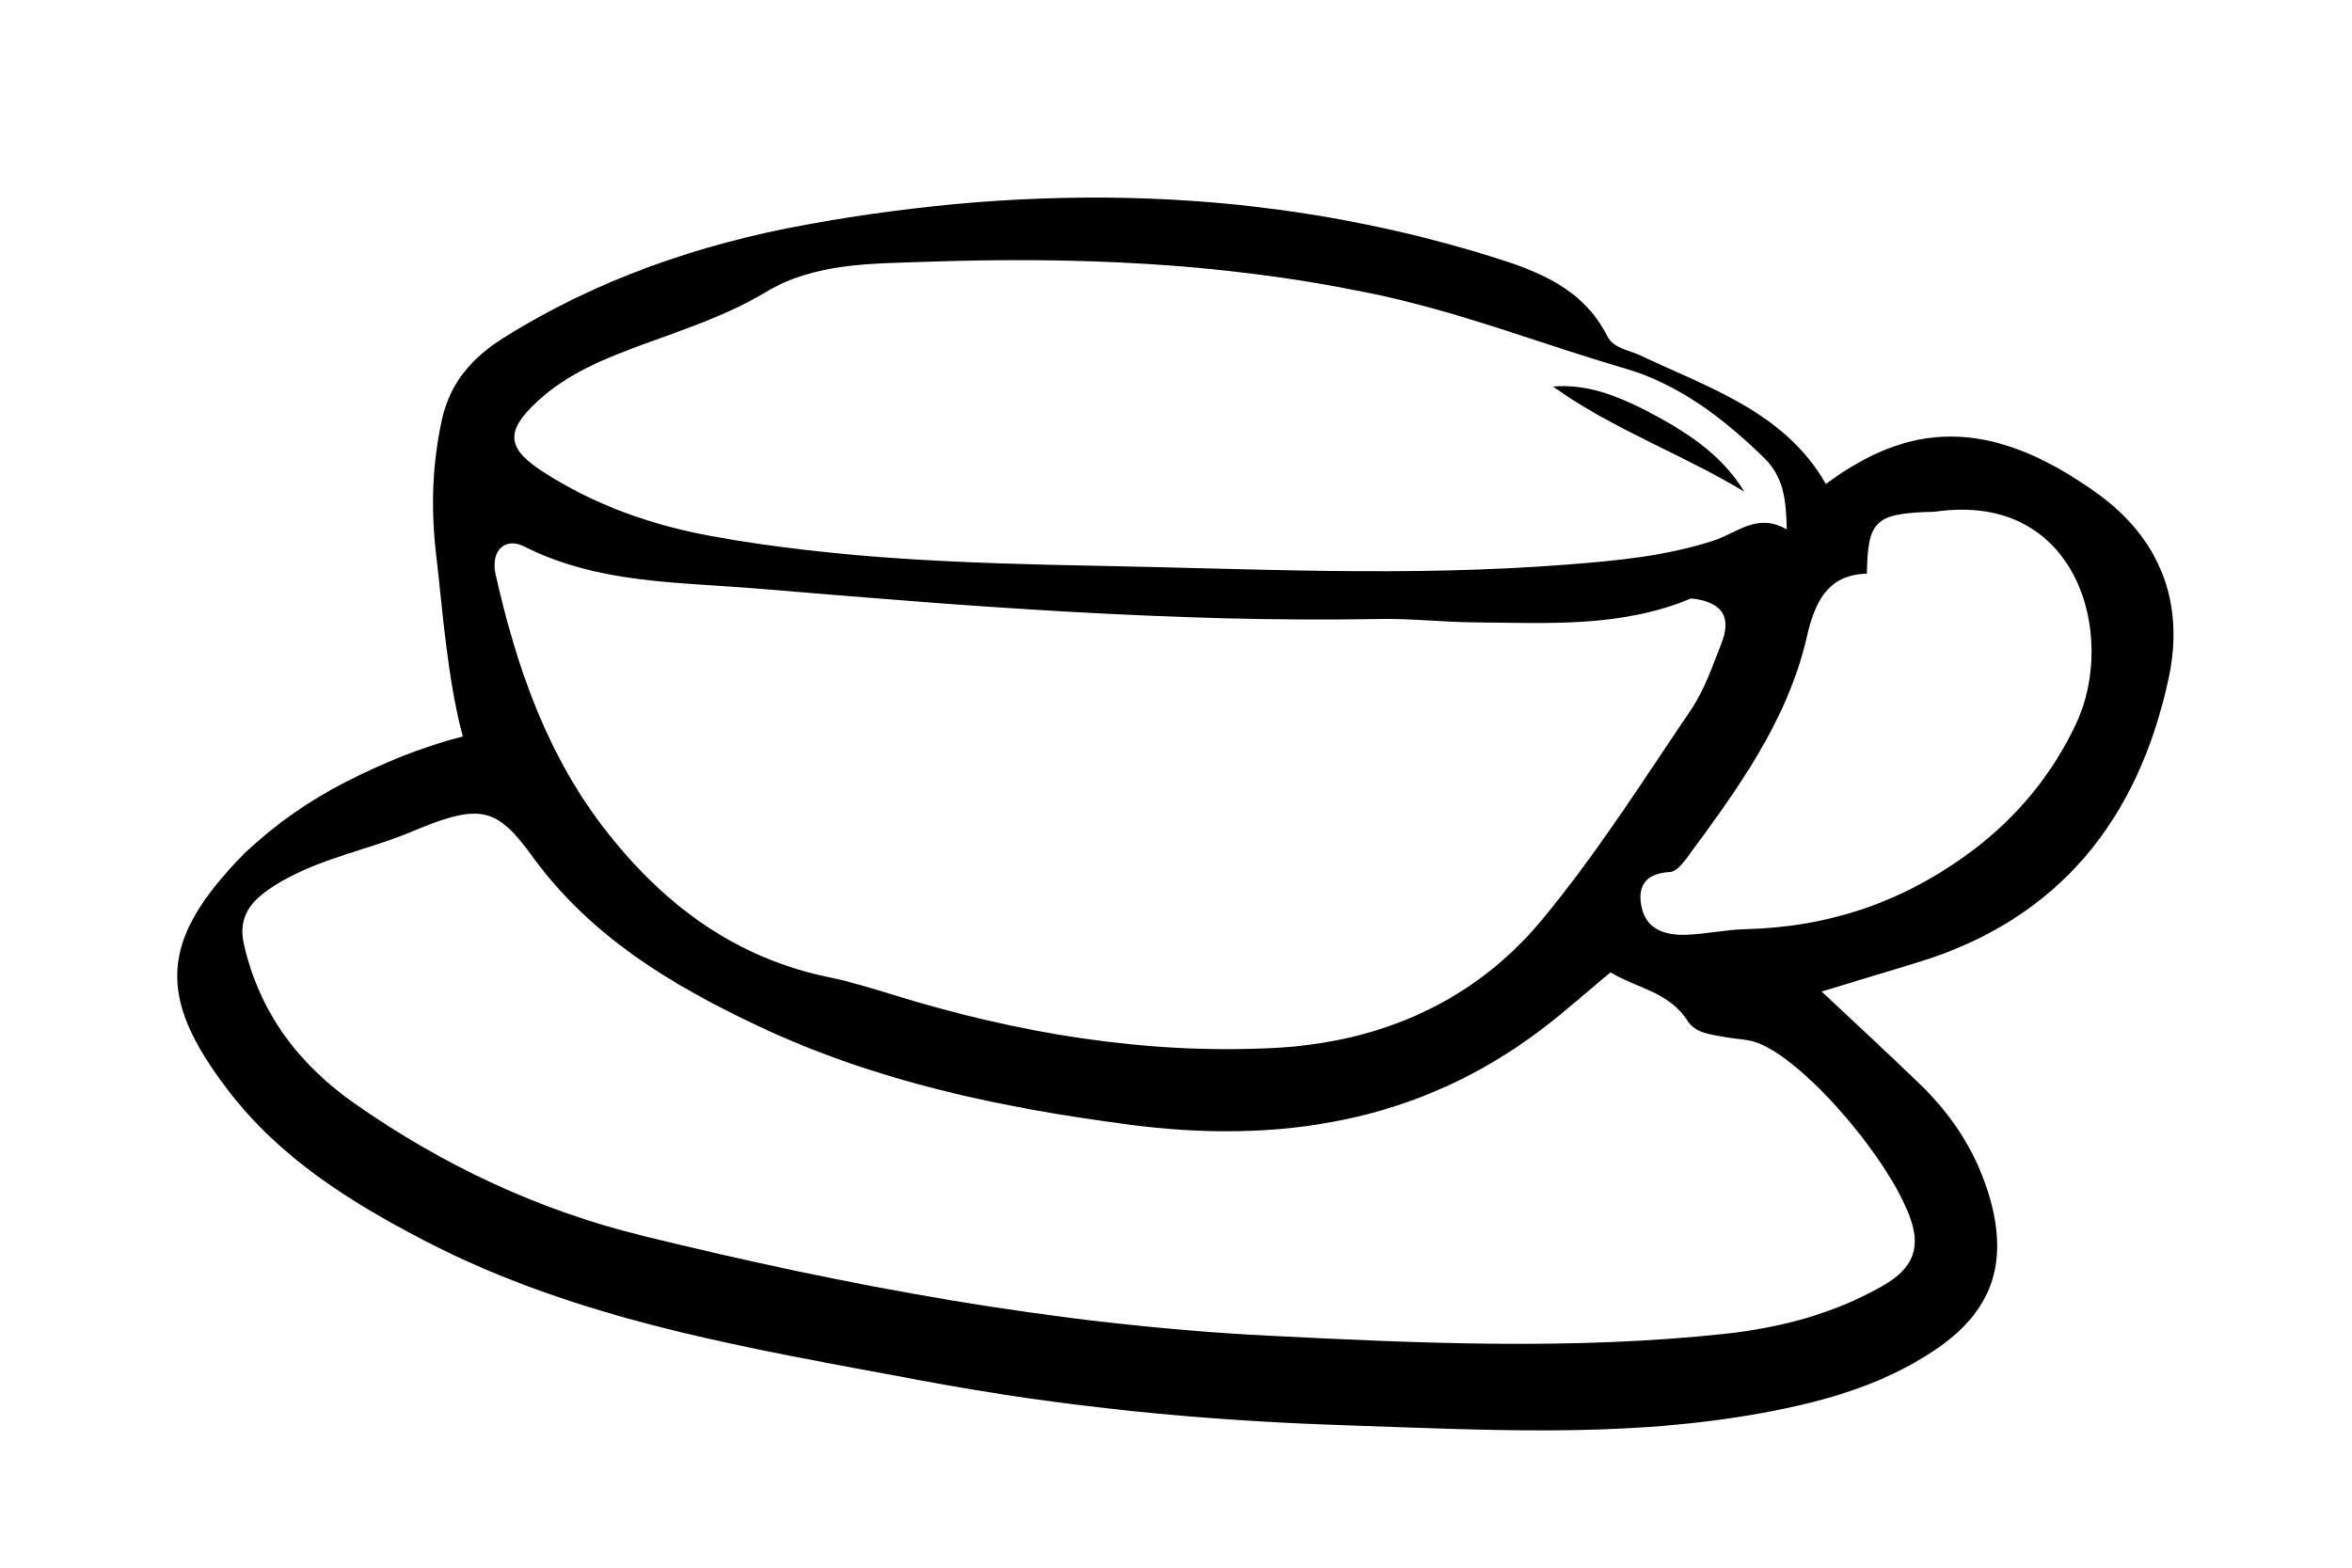 <svg version="1.1" id="Layer_1" xmlns="http://www.w3.org/2000/svg" xmlns:xlink="http://www.w3.org/1999/xlink" x="0px" y="0px"
	 width="100%" viewBox="0 0 336 224" enable-background="new 0 0 336 224" xml:space="preserve">
<path fill="#000000" opacity="1" stroke="none" 
	d="
M34.922,121.924 
	C39.47,117.665 44.255,114.34 49.475,111.69 
	C54.662,109.057 60.022,106.798 66.112,105.229 
	C63.851,96.612 63.322,87.873 62.298,79.19 
	C61.523,72.612 61.742,66.331 63.141,59.935 
	C64.297,54.649 67.509,51.058 71.884,48.31 
	C85.185,39.955 99.859,34.889 115.126,32.109 
	C147.964,26.128 180.654,26.647 212.835,36.594 
	C219.607,38.688 226.115,41.11 229.629,48.057 
	C230.508,49.795 232.65,49.985 234.286,50.762 
	C244.159,55.447 254.917,58.833 260.843,69.149 
	C272.461,60.559 283.904,59.237 299.567,70.47 
	C308.634,76.972 312.096,86.165 309.831,96.797 
	C305.531,116.981 294.198,131.398 273.791,137.564 
	C269.35,138.906 264.912,140.256 260.232,141.675 
	C265.069,146.224 269.793,150.559 274.391,155.024 
	C279.135,159.63 282.573,165.069 284.351,171.499 
	C286.861,180.578 284.54,187.357 276.632,192.751 
	C268.62,198.215 259.371,200.607 250.007,202.198 
	C230.839,205.455 211.52,204.27 192.217,203.654 
	C171.901,203.005 151.733,201.034 131.771,197.282 
	C107.44,192.709 82.873,188.846 60.528,177.21 
	C49.982,171.719 40.011,165.481 32.61,155.819 
	C22.323,142.388 22.753,134.332 34.922,121.924 
M241.586,85.508 
	C231.597,89.702 221.059,89.012 210.604,88.926 
	C206.114,88.888 201.623,88.358 197.139,88.44 
	C167.488,88.979 137.966,86.605 108.479,84.12 
	C97.178,83.167 85.508,83.468 74.834,78.06 
	C72.209,76.73 70.023,78.65 70.799,82.078 
	C73.833,95.49 78.232,108.245 86.995,119.242 
	C95.262,129.615 105.282,136.924 118.436,139.636 
	C121.521,140.273 124.552,141.208 127.567,142.139 
	C145.342,147.63 163.526,150.694 182.115,149.729 
	C197.136,148.948 210.516,143.172 220.216,131.505 
	C228.063,122.067 234.679,111.588 241.584,101.396 
	C243.514,98.547 244.657,95.13 245.934,91.883 
	C247.289,88.438 246.361,86.015 241.586,85.508 
M59.804,118.418 
	C52.973,121.453 45.376,122.552 38.978,126.69 
	C35.987,128.625 33.935,130.898 34.835,134.875 
	C37.04,144.615 42.591,152.014 50.628,157.652 
	C63.158,166.441 76.839,172.893 91.687,176.543 
	C121.1,183.775 150.809,189.304 181.144,190.846 
	C202.925,191.953 224.719,192.926 246.465,190.576 
	C254.243,189.736 261.859,187.751 268.772,183.832 
	C271.442,182.319 273.772,180.35 273.525,176.811 
	C272.989,169.139 257.822,150.753 250.404,148.797 
	C249.128,148.46 247.772,148.443 246.469,148.192 
	C244.511,147.815 242.214,147.658 241.098,145.896 
	C238.432,141.685 233.712,141.173 230.072,138.928 
	C226.659,141.766 223.569,144.541 220.273,147.045 
	C202.624,160.453 182.654,163.509 161.152,160.674 
	C142.914,158.269 125.15,154.539 108.373,146.63 
	C95.857,140.73 84.305,133.758 76.014,122.316 
	C71.033,115.443 68.641,114.833 59.804,118.418 
M194.875,41.721 
	C174.203,37.497 153.284,36.672 132.281,37.41 
	C124.488,37.684 116.364,37.549 109.461,41.701 
	C103.941,45.02 98.012,46.962 92.091,49.13 
	C86.608,51.138 81.16,53.286 76.787,57.337 
	C72.135,61.646 72.347,64.051 77.647,67.461 
	C85.033,72.214 93.212,75.079 101.772,76.626 
	C119.84,79.889 138.124,80.492 156.448,80.841 
	C178.925,81.268 201.394,82.438 223.861,80.672 
	C230.994,80.111 238.127,79.456 244.972,77.184 
	C248.23,76.103 251.056,73.22 255.251,75.64 
	C255.169,71.411 254.778,68.129 252.049,65.458 
	C246.256,59.788 239.791,54.856 232.046,52.613 
	C219.917,49.1 208.146,44.344 194.875,41.721 
M281.926,121.425 
	C288.269,116.607 293.184,110.631 296.583,103.414 
	C302.483,90.885 296.848,70.229 276.585,73.092 
	C276.093,73.161 275.588,73.134 275.089,73.156 
	C267.888,73.477 266.821,74.548 266.695,81.965 
	C260.963,82.112 259.228,86.197 258.115,91.019 
	C255.306,103.185 248.065,112.98 240.847,122.764 
	C240.28,123.532 239.395,124.549 238.614,124.589 
	C235.42,124.751 233.899,126.272 234.46,129.365 
	C235.091,132.846 237.871,133.659 240.883,133.564 
	C243.7,133.475 246.502,132.843 249.318,132.771 
	C261.151,132.47 271.867,129.006 281.926,121.425 
z"/>
<path fill="#000000" opacity="1" stroke="none" 
	d="
M235.175,58.671 
	C240.851,61.658 245.89,64.842 249.185,70.256 
	C240.275,64.858 230.394,61.352 221.848,55.227 
	C226.591,54.833 230.77,56.447 235.175,58.671 
z"/>
</svg>